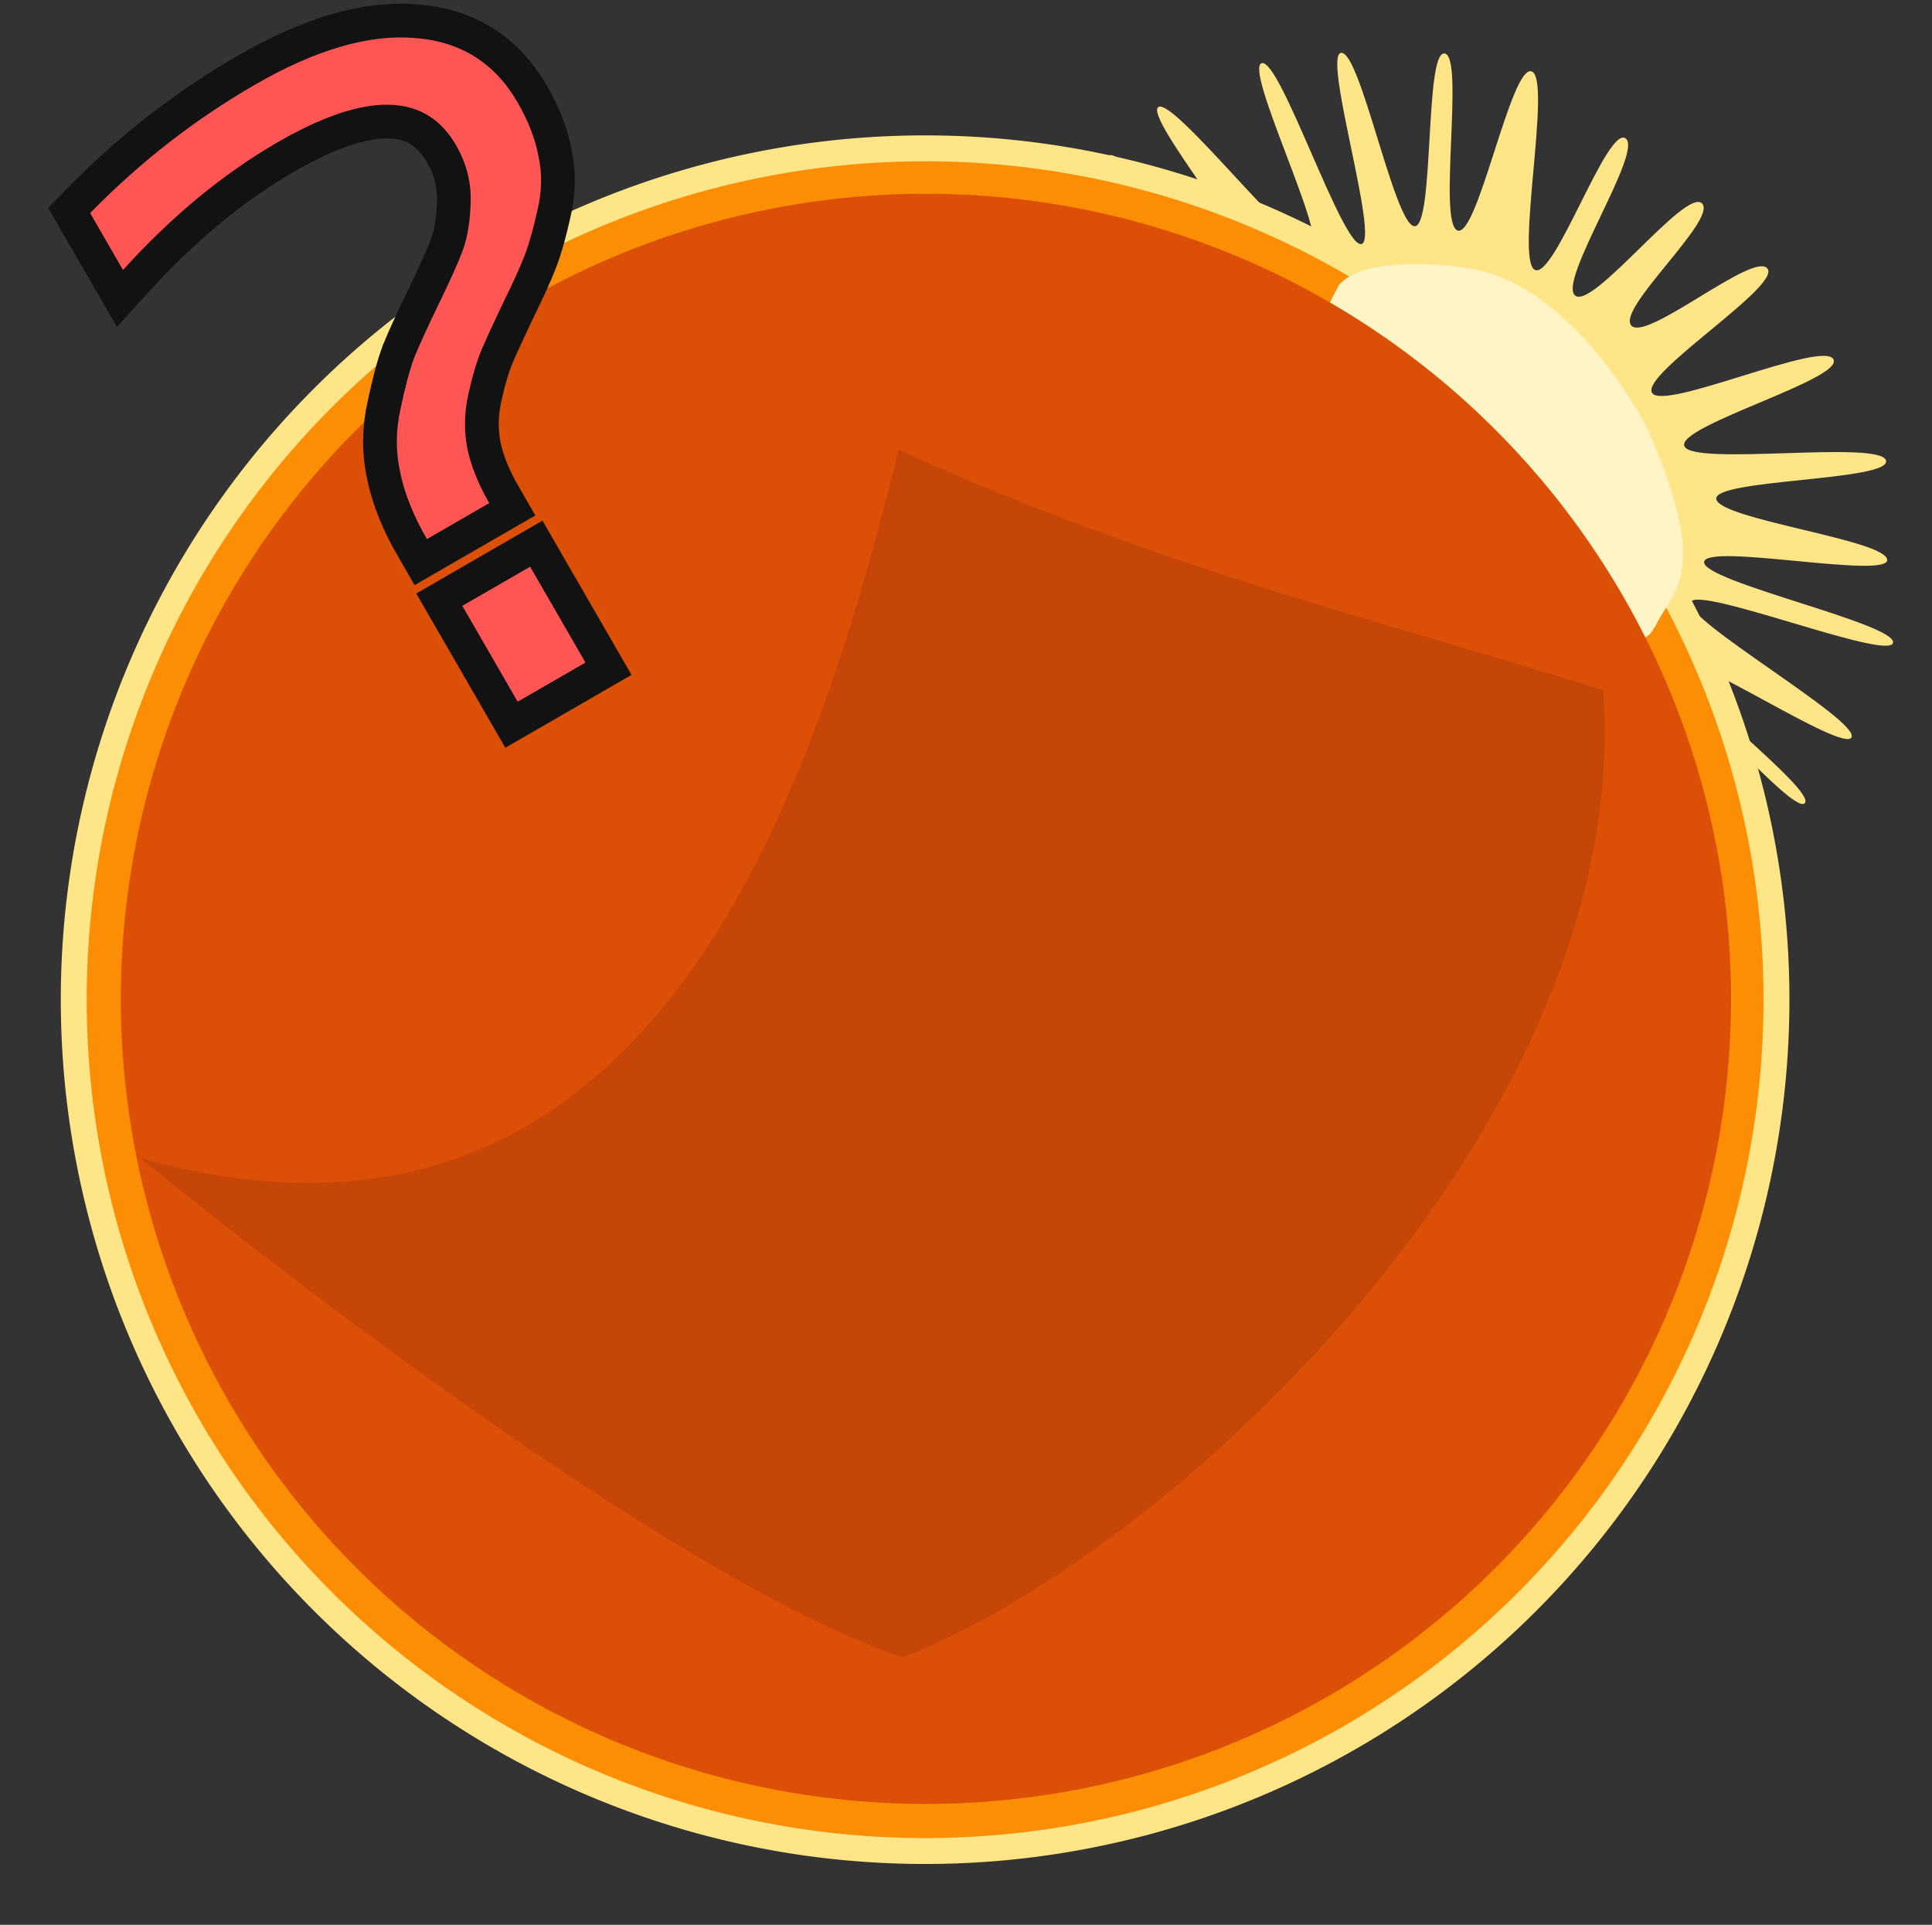 <?xml version="1.0" encoding="UTF-8" standalone="no"?>
<svg
   xmlns:dc="http://purl.org/dc/elements/1.1/"
   xmlns:cc="http://creativecommons.org/ns#"
   xmlns:rdf="http://www.w3.org/1999/02/22-rdf-syntax-ns#"
   xmlns:svg="http://www.w3.org/2000/svg"
   xmlns="http://www.w3.org/2000/svg"
   xmlns:sodipodi="http://sodipodi.sourceforge.net/DTD/sodipodi-0.dtd"
   xmlns:inkscape="http://www.inkscape.org/namespaces/inkscape"
   height="134.116"
   width="134.616"
   viewBox="0 0 134.616 134.116"
   version="1.1"
   id="svg74"
   sodipodi:docname="elephant_ui_disappointed.svg"
   inkscape:version="0.92.2 2405546, 2018-03-11">
  <rect x="0" y="0" width="134.616" height="134.116" fill="#333333" stroke="none"/>
  <defs
     id="defs78" />
  <sodipodi:namedview
     pagecolor="#ffffff"
     bordercolor="#666666"
     borderopacity="1"
     objecttolerance="10"
     gridtolerance="10"
     guidetolerance="10"
     inkscape:pageopacity="0"
     inkscape:pageshadow="2"
     inkscape:window-width="958"
     inkscape:window-height="1050"
     id="namedview76"
     showgrid="false"
     inkscape:zoom="1.244278"
     inkscape:cx="61.371158"
     inkscape:cy="-83.746041"
     inkscape:window-x="0"
     inkscape:window-y="28"
     inkscape:window-maximized="0"
     inkscape:current-layer="svg74" />
  <path
     sodipodi:nodetypes="csscccccssscccssssccscccssssssssssssssssscsscscccccccscccc"
     inkscape:connector-curvature="0"
     id="path49751"
     d="m 101.524,50.656 c -1.412,-0.337 -3.297,11.158 -4.676,10.561 -1.379,-0.597 1.5,-10.445 0.147,-11.186 -1.353,-0.74 -6.484,8.454 -7.783,7.622 -1.299,-0.831 6.072,-10.628 4.786,-11.545 -1.286,-0.916 -8.816,8.445 -9.994,7.36 -1.178,-1.085 6.64,-7.967 5.569,-9.115 -1.071,-1.148 -9.324,4.105 -10.322,2.884 -0.998,-1.221 8.463,-5.497 7.635,-6.787 C 86.059,39.162 75.885,43 75.175,41.628 74.466,40.256 86.642,38.355 86.152,36.92 85.663,35.486 73.295,37.685 72.937,36.279 72.579,34.873 85.104,34.383 84.855,32.972 84.607,31.561 70.883,29.704 70.849,28.297 70.814,26.891 83.528,29.465 83.636,28.107 83.744,26.75 71.04,23.095 71.329,21.802 c 0.289,-1.293 13.417,4.274 13.864,3.058 0.447,-1.217 -12.708,-7.255 -12.183,-8.433 0.525,-1.178 11.908,5.707 12.534,4.617 0.625,-1.09 -9.117,-9.227 -8.315,-10.174 0.802,-0.947 9.013,9.032 9.989,8.223 C 88.193,18.283 79.622,8.092 80.719,7.456 81.816,6.82 90.164,17.638 91.356,17.157 92.548,16.677 86.638,4.754 87.917,4.402 89.196,4.051 93.514,17.197 94.843,17.008 96.171,16.82 92.106,3.768 93.454,3.682 c 1.348,-0.086 3.705,12.008 5.103,12.082 1.398,0.074 0.691,-12.23 2.099,-12.037 1.408,0.192 -0.504,11.881 0.911,12.336 1.415,0.455 3.725,-11.6 5.154,-11.087 1.429,0.514 -1.158,13.127 0.219,13.825 1.377,0.698 5.023,-10.031 6.319,-9.164 1.296,0.867 -4.743,9.94 -3.511,10.955 1.232,1.015 7.694,-7.515 8.835,-6.425 1.141,1.09 -5.974,7.348 -4.918,8.515 1.056,1.167 8.518,-5.192 9.485,-3.971 0.968,1.221 -8.815,7.323 -8.045,8.654 0.77,1.331 11.904,-3.705 12.643,-2.328 0.74,1.377 -10.955,4.64 -10.384,6.051 0.572,1.411 13.644,-0.442 14.046,0.996 0.402,1.438 -12.058,1.283 -11.825,2.694 0.233,1.411 11.811,2.839 11.907,4.224 0.096,1.385 -12.661,-1.204 -12.755,0.162 -0.095,1.366 13.386,4.292 13.161,5.617 -0.225,1.325 -13.668,-4.044 -14.106,-2.813 -0.437,1.231 11.704,8.187 11.222,9.394 -0.483,1.207 -11.494,-6.217 -12.153,-5.162 -0.659,1.055 9.682,8.806 8.896,9.759 -0.786,0.952 -9.095,-9.094 -9.989,-8.223 -0.894,0.871 6.424,12.015 5.401,12.734 -1.023,0.719 -8.33,-11.307 -9.508,-10.828 -1.178,0.479 4.681,12.457 3.408,12.783 -1.273,0.326 -5.49,-13.008 -6.789,-12.743 -1.299,0.266 1.998,13.915 0.608,13.935 -1.39,0.021 -1.828,-12.45 -3.23,-12.565 -1.402,-0.115 -2.101,12.214 -3.526,12.023 -1.425,-0.191 0.804,-12.082 -0.608,-12.419 z"
     style="opacity:1;fill:#fee588;fill-opacity:1;stroke:none;stroke-width:3.904;stroke-linecap:round;stroke-linejoin:round;stroke-miterlimit:4;stroke-dasharray:none;stroke-dashoffset:0;stroke-opacity:1" />
  <path
     transform="rotate(45)"
     style="opacity:1;fill:#fee588;fill-opacity:1;stroke:none;stroke-width:2.661;stroke-linecap:round;stroke-linejoin:round;stroke-miterlimit:4;stroke-dasharray:none;stroke-dashoffset:0;stroke-opacity:1"
     d="M 155.057,3.675 A 60.223,60.223 0 0 1 94.834,63.898 60.223,60.223 0 0 1 34.611,3.675 60.223,60.223 0 0 1 94.834,-56.548 60.223,60.223 0 0 1 155.057,3.675 Z"
     id="path815-3-6" />
  <path
     transform="rotate(45)"
     style="opacity:1;fill:#fb8e04;fill-opacity:1;stroke:none;stroke-width:2.582;stroke-linecap:round;stroke-linejoin:round;stroke-miterlimit:4;stroke-dasharray:none;stroke-dashoffset:0;stroke-opacity:1"
     d="M 153.252,3.675 A 58.417,58.417 0 0 1 94.834,62.093 58.417,58.417 0 0 1 36.417,3.675 58.417,58.417 0 0 1 94.834,-54.742 58.417,58.417 0 0 1 153.252,3.675 Z"
     id="path815-3" />
  <path
     style="opacity:1;fill:#fef4c6;fill-opacity:1;stroke:none;stroke-width:5.167;stroke-linecap:round;stroke-linejoin:round;stroke-miterlimit:4;stroke-dasharray:none;stroke-dashoffset:0;stroke-opacity:1"
     d="m 115.061,44.061 c -1.774,2.107 -4.772,-3.331 -7.227,-4.046 -5.017,-1.563 -9.468,-5.541 -11.61,-10.745 -0.852,-2.292 -7.026,-2.027 -2.938,-9.4 1.641,-2.026 7.77,-1.544 10.096,-0.956 4.792,1.293 9.017,6.396 11.448,11.05 4.407,10.064 1.723,11.142 0.548,13.601 -0.317,0.496 -0.213,0.33 -0.317,0.496 z"
     id="path1056"
     inkscape:connector-curvature="0"
     sodipodi:nodetypes="ccccccccc" />
  <path
     transform="rotate(45)"
     style="opacity:1;fill:#db4f07;fill-opacity:1;stroke:none;stroke-width:2.479;stroke-linecap:round;stroke-linejoin:round;stroke-miterlimit:4;stroke-dasharray:none;stroke-dashoffset:0;stroke-opacity:1"
     d="M 150.93,3.594 A 56.096,56.096 0 0 1 94.834,59.691 56.096,56.096 0 0 1 38.738,3.594 56.096,56.096 0 0 1 94.834,-52.502 56.096,56.096 0 0 1 150.93,3.594 Z"
     id="path815" />
  <path
     style="fill:#c54607;fill-opacity:1;stroke:none;stroke-width:7.44;stroke-linecap:butt;stroke-linejoin:round;stroke-miterlimit:4;stroke-dasharray:none;stroke-dashoffset:0;stroke-opacity:1"
     d="M 62.61,31.337 C 56.35,56.922 44.704,90.401 9.813,80.715 c 0,0 34.731,28.548 53.076,34.76 18.703,-7.184 51.036,-37.432 48.811,-67.38 -15.37,-4.86 -30.889,-8.451 -49.089,-16.757 z"
     id="path1021"
     inkscape:connector-curvature="0"
     sodipodi:nodetypes="ccccc" />
  <path
     inkscape:connector-curvature="0"
     id="path12887"
     style="font-style:normal;font-variant:normal;font-weight:normal;font-stretch:normal;font-size:medium;line-height:1.25;font-family:'Rounded-X M+ 1p';-inkscape-font-specification:'Rounded-X M+ 1p';letter-spacing:0px;word-spacing:0px;fill:#121212;fill-opacity:1;stroke:#121212;stroke-width:4.701;stroke-miterlimit:4;stroke-dasharray:none;stroke-opacity:1"
     d="M 31.777,10.116 Q 28.58,4.58 19.352,9.907 13.653,13.198 8.57,18.811 L 6.282,14.848 Q 11.467,9.538 17.764,5.903 q 6.351,-3.667 11.15,-3.253 4.767,0.36 7.149,4.485 1.128,1.954 1.463,3.788 0.389,1.802 -0.084,3.74 -0.419,1.907 -0.88,3.114 -0.461,1.207 -1.463,3.233 -1.048,2.197 -1.54,3.35 -0.492,1.153 -0.935,3.145 -0.419,1.907 -0.053,3.794 0.389,1.802 1.517,3.756 l -4.343,2.507 q -1.379,-2.388 -1.847,-4.579 -0.5,-2.245 0.011,-4.494 0.48,-2.303 0.964,-3.596 0.538,-1.324 1.663,-3.638 1.225,-2.517 1.709,-3.809 0.507,-1.378 0.552,-3.431 0.045,-2.053 -1.02,-3.898 z m 4.293,38.776 -3.855,-6.677 4.723,-2.727 3.855,6.677 z" />
  <path
     inkscape:connector-curvature="0"
     id="path12884"
     style="font-style:normal;font-variant:normal;font-weight:normal;font-stretch:normal;font-size:medium;line-height:1.25;font-family:'Rounded-X M+ 1p';-inkscape-font-specification:'Rounded-X M+ 1p';letter-spacing:0px;word-spacing:0px;fill:#ff5555;fill-opacity:1;stroke:none;stroke-width:1.567"
     d="M 31.777,10.116 Q 28.58,4.58 19.352,9.907 13.653,13.198 8.57,18.811 L 6.282,14.848 Q 11.467,9.538 17.764,5.903 q 6.351,-3.667 11.15,-3.253 4.767,0.36 7.149,4.485 1.128,1.954 1.463,3.788 0.389,1.802 -0.084,3.74 -0.419,1.907 -0.88,3.114 -0.461,1.207 -1.463,3.233 -1.048,2.197 -1.54,3.35 -0.492,1.153 -0.935,3.145 -0.419,1.907 -0.053,3.794 0.389,1.802 1.517,3.756 l -4.343,2.507 q -1.379,-2.388 -1.847,-4.579 -0.5,-2.245 0.011,-4.494 0.48,-2.303 0.964,-3.596 0.538,-1.324 1.663,-3.638 1.225,-2.517 1.709,-3.809 0.507,-1.378 0.552,-3.431 0.045,-2.053 -1.02,-3.898 z m 4.293,38.776 -3.855,-6.677 4.723,-2.727 3.855,6.677 z" />
</svg>
